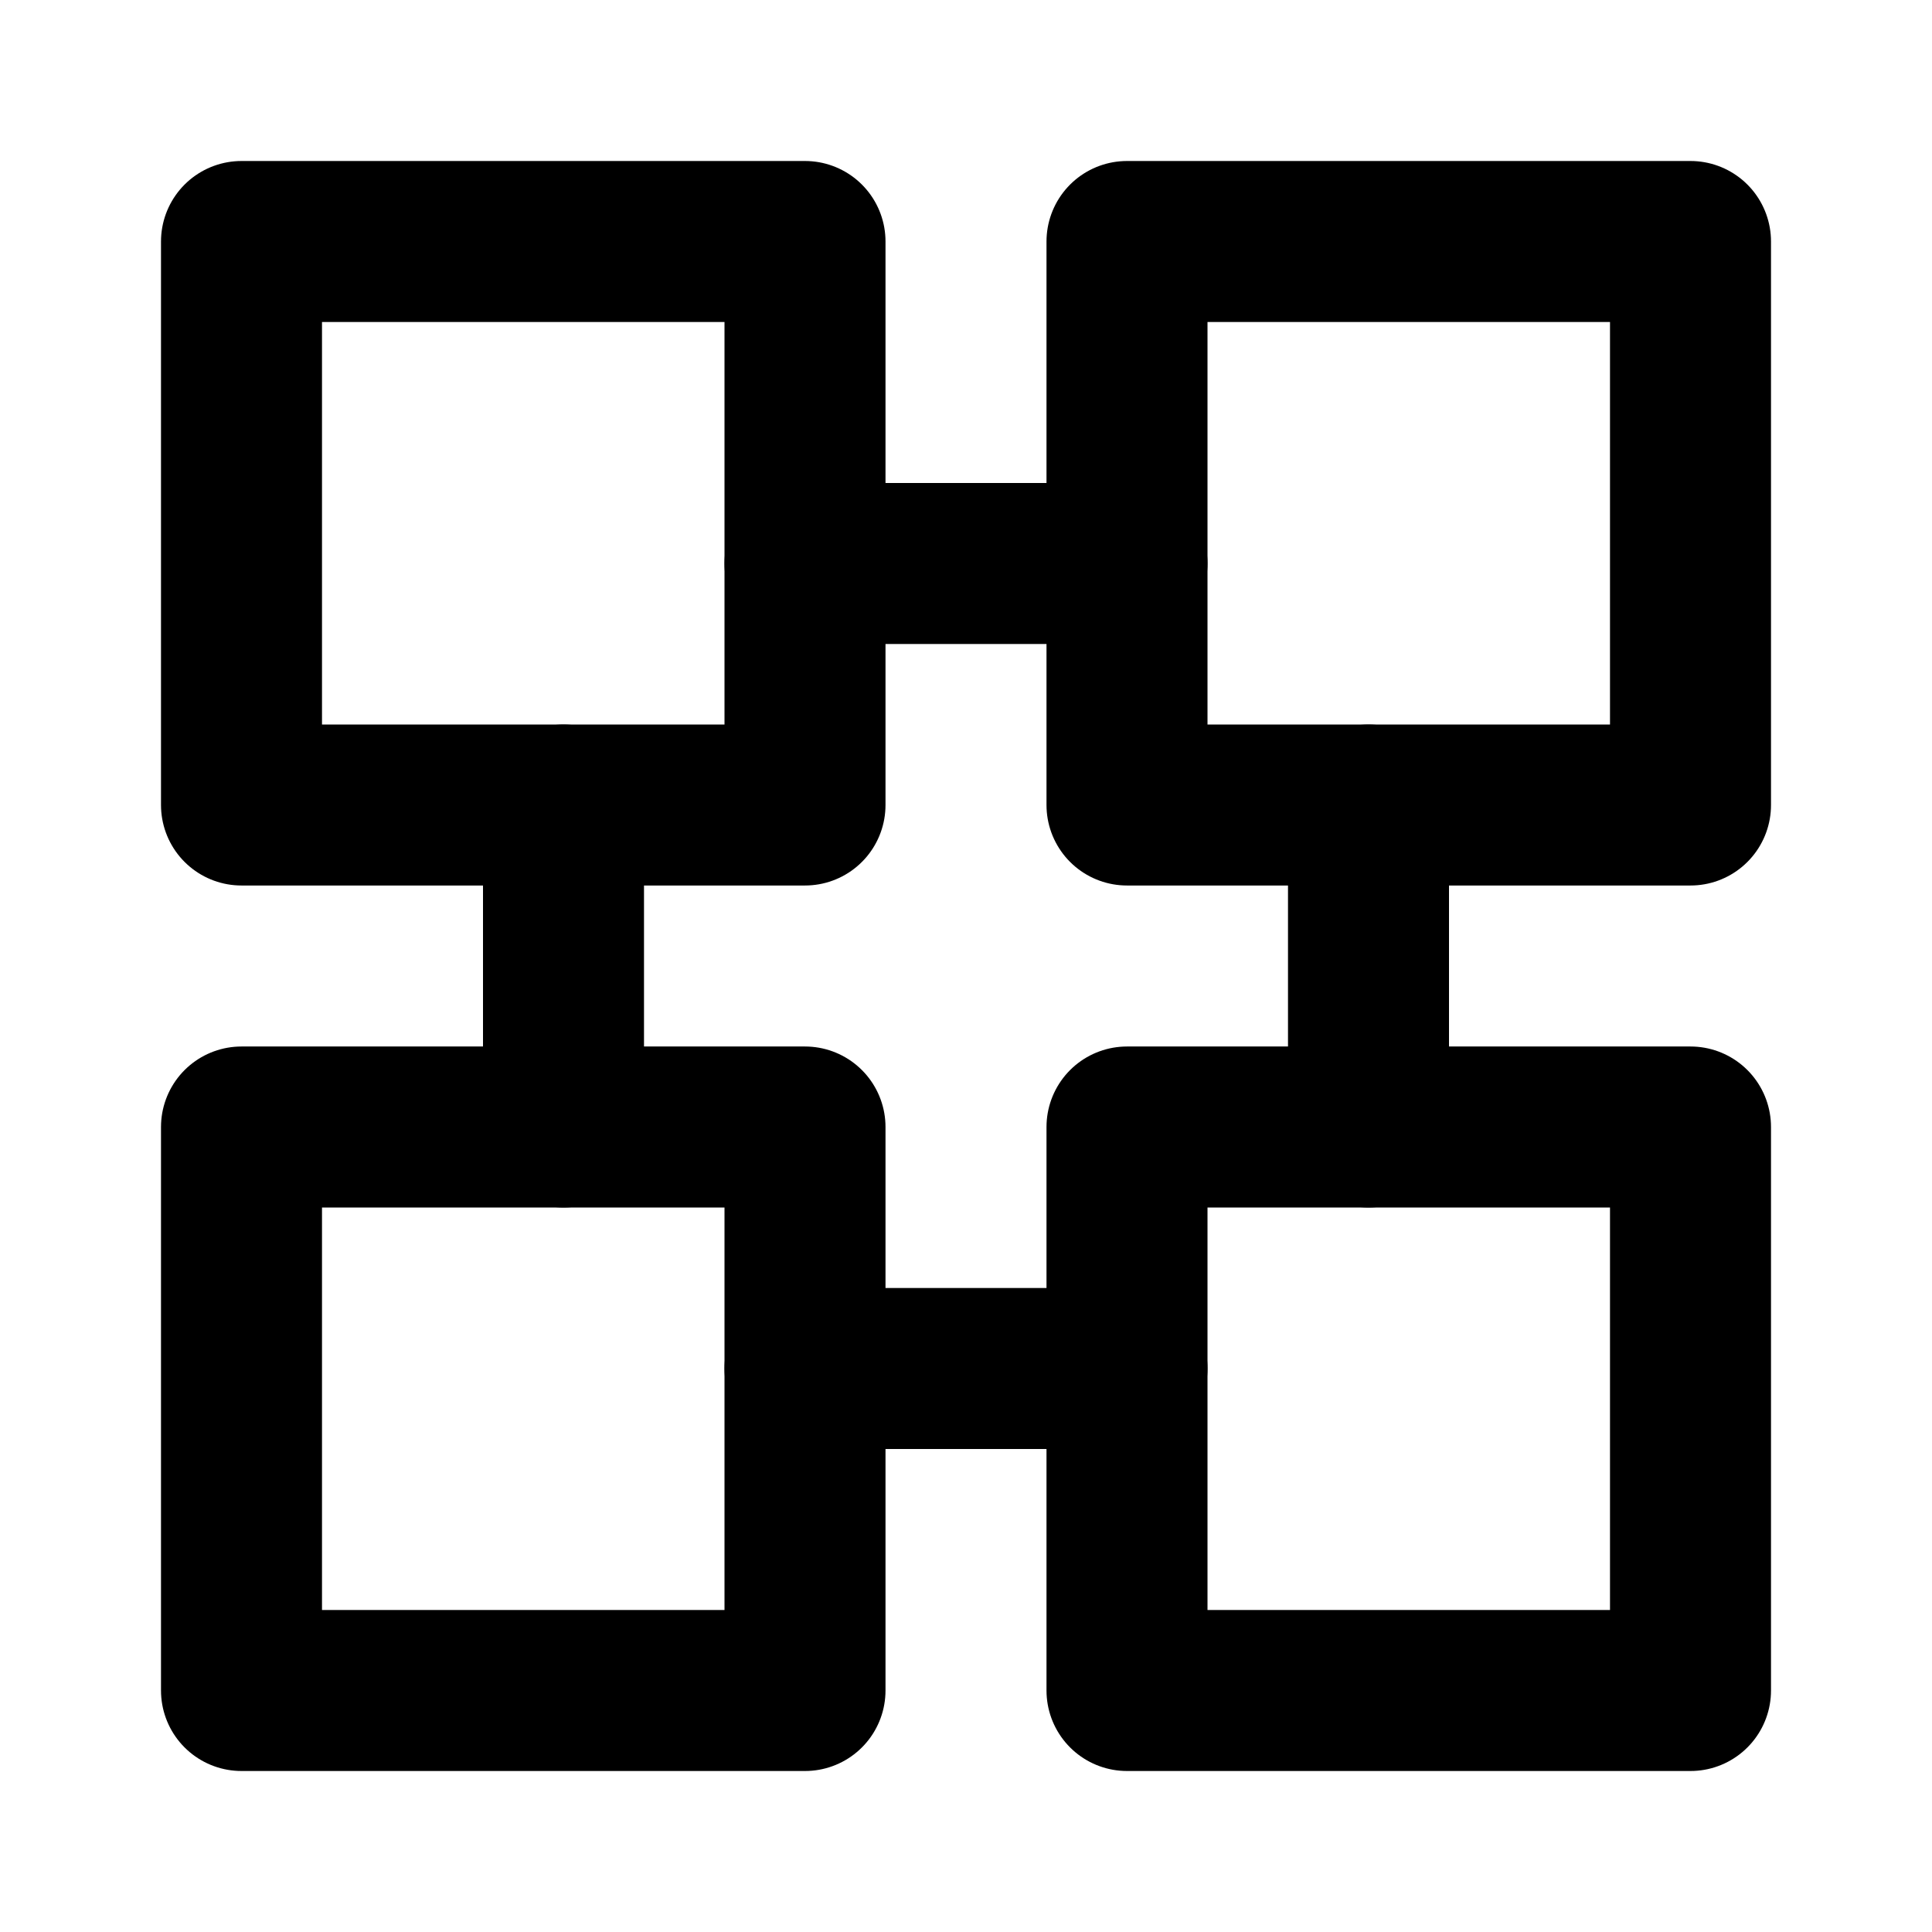 <svg xmlns="http://www.w3.org/2000/svg" viewBox="0 0 24 24" fill="none" stroke="currentColor" stroke-width="2" stroke-linecap="round" stroke-linejoin="round">
  <rect x="3" y="3" width="7" height="7"></rect>
  <rect x="14" y="3" width="7" height="7"></rect>
  <rect x="14" y="14" width="7" height="7"></rect>
  <rect x="3" y="14" width="7" height="7"></rect>
  <line x1="10" y1="7" x2="14" y2="7"></line>
  <line x1="7" y1="10" x2="7" y2="14"></line>
  <line x1="17" y1="10" x2="17" y2="14"></line>
  <line x1="10" y1="17" x2="14" y2="17"></line>
</svg> 
